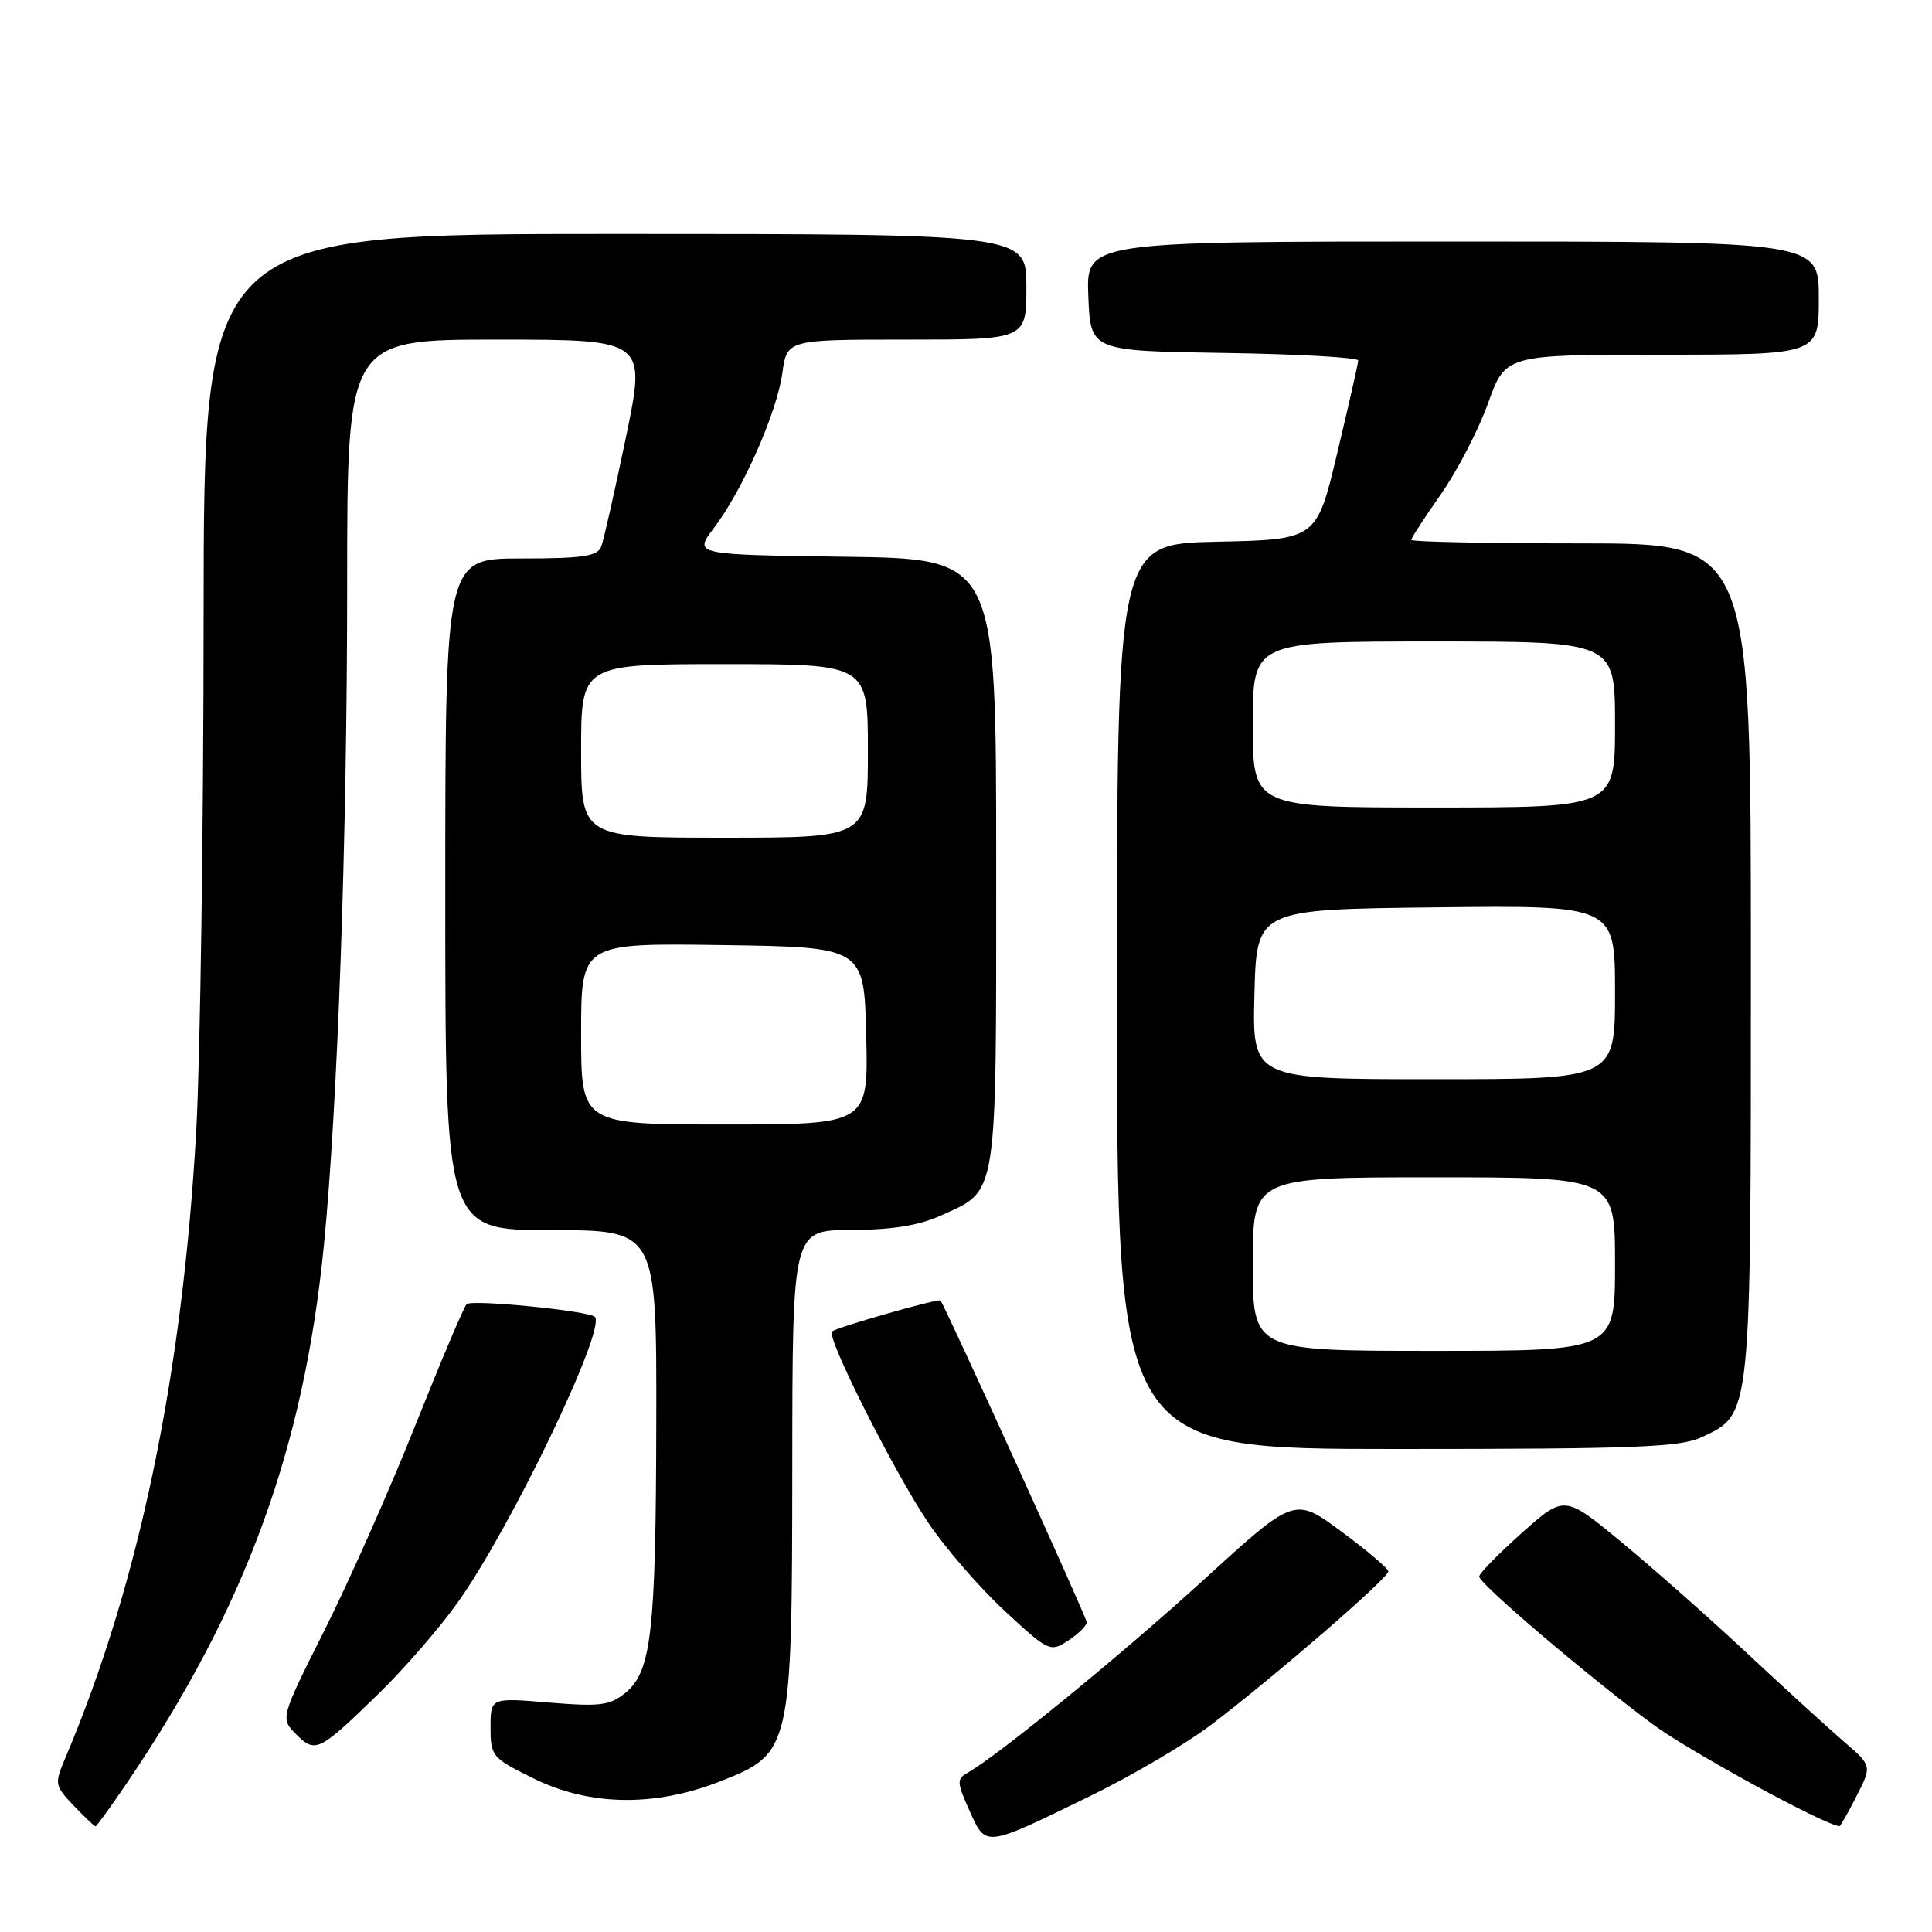 <?xml version="1.0" encoding="UTF-8" standalone="no"?>
<!DOCTYPE svg PUBLIC "-//W3C//DTD SVG 1.1//EN" "http://www.w3.org/Graphics/SVG/1.1/DTD/svg11.dtd" >
<svg xmlns="http://www.w3.org/2000/svg" xmlns:xlink="http://www.w3.org/1999/xlink" version="1.1" viewBox="0 0 256 256">
 <g >
 <path fill="currentColor"
d=" M 144.50 237.96 C 150.00 235.28 157.20 231.04 160.50 228.53 C 168.95 222.10 184.01 209.07 183.96 208.21 C 183.94 207.82 181.13 205.44 177.72 202.92 C 171.53 198.34 171.53 198.34 159.52 209.31 C 148.64 219.23 132.20 232.67 128.18 234.92 C 126.76 235.71 126.79 236.21 128.46 239.92 C 130.67 244.82 130.35 244.86 144.50 237.96 Z  M 16.82 236.25 C 32.54 213.05 40.25 191.98 42.92 165.00 C 44.75 146.38 46.00 111.07 46.00 77.62 C 46.00 45.00 46.00 45.00 65.81 45.00 C 85.62 45.00 85.62 45.00 82.94 57.94 C 81.46 65.06 79.99 71.59 79.66 72.44 C 79.17 73.71 77.19 74.00 69.03 74.00 C 59.00 74.00 59.00 74.00 59.00 118.50 C 59.00 163.00 59.00 163.00 73.00 163.00 C 87.00 163.00 87.00 163.00 86.96 188.25 C 86.91 216.34 86.32 221.51 82.85 224.33 C 80.81 225.99 79.48 226.15 72.75 225.60 C 65.00 224.95 65.00 224.95 65.00 228.90 C 65.00 232.72 65.20 232.95 70.75 235.68 C 78.14 239.31 86.72 239.44 95.35 236.07 C 104.86 232.35 104.95 231.96 104.98 194.25 C 105.00 163.00 105.00 163.00 112.75 162.98 C 118.15 162.96 121.75 162.39 124.62 161.09 C 132.29 157.60 132.00 159.46 132.00 114.30 C 132.00 74.04 132.00 74.04 111.96 73.77 C 91.92 73.50 91.92 73.50 94.57 70.00 C 98.39 64.98 102.94 54.68 103.66 49.47 C 104.27 45.00 104.27 45.00 120.14 45.00 C 136.00 45.00 136.00 45.00 136.00 38.00 C 136.00 31.00 136.00 31.00 81.50 31.00 C 27.00 31.00 27.00 31.00 26.98 81.75 C 26.97 109.66 26.53 140.22 26.01 149.66 C 24.21 182.14 18.40 209.99 8.63 233.00 C 7.20 236.37 7.25 236.61 9.76 239.25 C 11.20 240.76 12.50 242.00 12.65 242.00 C 12.80 242.00 14.68 239.41 16.82 236.25 Z  M 246.00 237.99 C 248.05 233.98 248.05 233.98 244.29 230.74 C 242.23 228.96 236.44 223.68 231.43 219.00 C 226.42 214.32 218.94 207.71 214.81 204.30 C 207.29 198.10 207.29 198.10 201.64 203.13 C 198.54 205.90 196.00 208.49 196.00 208.90 C 196.00 209.85 210.47 222.16 219.00 228.48 C 223.85 232.06 241.67 241.80 243.73 241.98 C 243.86 241.99 244.88 240.20 246.00 237.99 Z  M 50.13 224.46 C 53.50 221.18 58.22 215.75 60.62 212.38 C 67.66 202.52 80.38 176.05 78.82 174.49 C 78.03 173.69 62.47 172.15 61.83 172.81 C 61.46 173.19 58.42 180.37 55.07 188.77 C 51.73 197.17 46.33 209.36 43.07 215.87 C 37.14 227.69 37.14 227.69 39.24 229.80 C 41.79 232.35 42.26 232.12 50.13 224.46 Z  M 144.00 214.96 C 144.00 214.34 125.27 173.14 124.62 172.32 C 124.38 172.02 110.75 175.91 110.24 176.43 C 109.48 177.18 118.37 194.84 122.93 201.67 C 125.20 205.06 129.77 210.34 133.08 213.41 C 138.96 218.86 139.15 218.95 141.55 217.38 C 142.90 216.49 144.00 215.40 144.00 214.96 Z  M 225.52 190.42 C 232.10 187.30 232.00 188.26 232.00 127.10 C 232.00 72.00 232.00 72.00 209.50 72.00 C 197.12 72.00 187.00 71.79 187.00 71.54 C 187.00 71.29 188.77 68.56 190.94 65.47 C 193.10 62.38 195.91 56.96 197.18 53.42 C 199.48 47.00 199.48 47.00 220.24 47.00 C 241.00 47.00 241.00 47.00 241.00 39.50 C 241.00 32.00 241.00 32.00 192.46 32.00 C 143.91 32.00 143.91 32.00 144.21 39.25 C 144.50 46.50 144.50 46.50 162.25 46.77 C 172.01 46.92 179.99 47.37 179.97 47.77 C 179.96 48.17 178.71 53.67 177.20 60.00 C 174.46 71.50 174.46 71.50 161.23 71.78 C 148.00 72.06 148.00 72.06 148.00 132.03 C 148.00 192.00 148.00 192.00 185.10 192.00 C 216.81 192.00 222.68 191.77 225.52 190.42 Z  M 77.00 136.98 C 77.00 124.96 77.00 124.96 95.75 125.23 C 114.50 125.50 114.50 125.50 114.78 137.25 C 115.06 149.00 115.06 149.00 96.03 149.00 C 77.00 149.00 77.00 149.00 77.00 136.98 Z  M 77.00 99.50 C 77.00 88.00 77.00 88.00 96.00 88.00 C 115.00 88.00 115.00 88.00 115.00 99.50 C 115.00 111.00 115.00 111.00 96.00 111.00 C 77.00 111.00 77.00 111.00 77.00 99.50 Z  M 166.00 167.50 C 166.00 156.00 166.00 156.00 190.00 156.00 C 214.00 156.00 214.00 156.00 214.00 167.50 C 214.00 179.00 214.00 179.00 190.00 179.00 C 166.00 179.00 166.00 179.00 166.00 167.50 Z  M 166.22 131.75 C 166.50 120.50 166.50 120.50 190.25 120.23 C 214.00 119.96 214.00 119.96 214.00 131.48 C 214.00 143.00 214.00 143.00 189.97 143.00 C 165.93 143.00 165.93 143.00 166.22 131.75 Z  M 166.00 96.00 C 166.00 85.00 166.00 85.00 190.00 85.00 C 214.00 85.00 214.00 85.00 214.00 96.00 C 214.00 107.00 214.00 107.00 190.00 107.00 C 166.00 107.00 166.00 107.00 166.00 96.00 Z "/>
</g>
</svg>